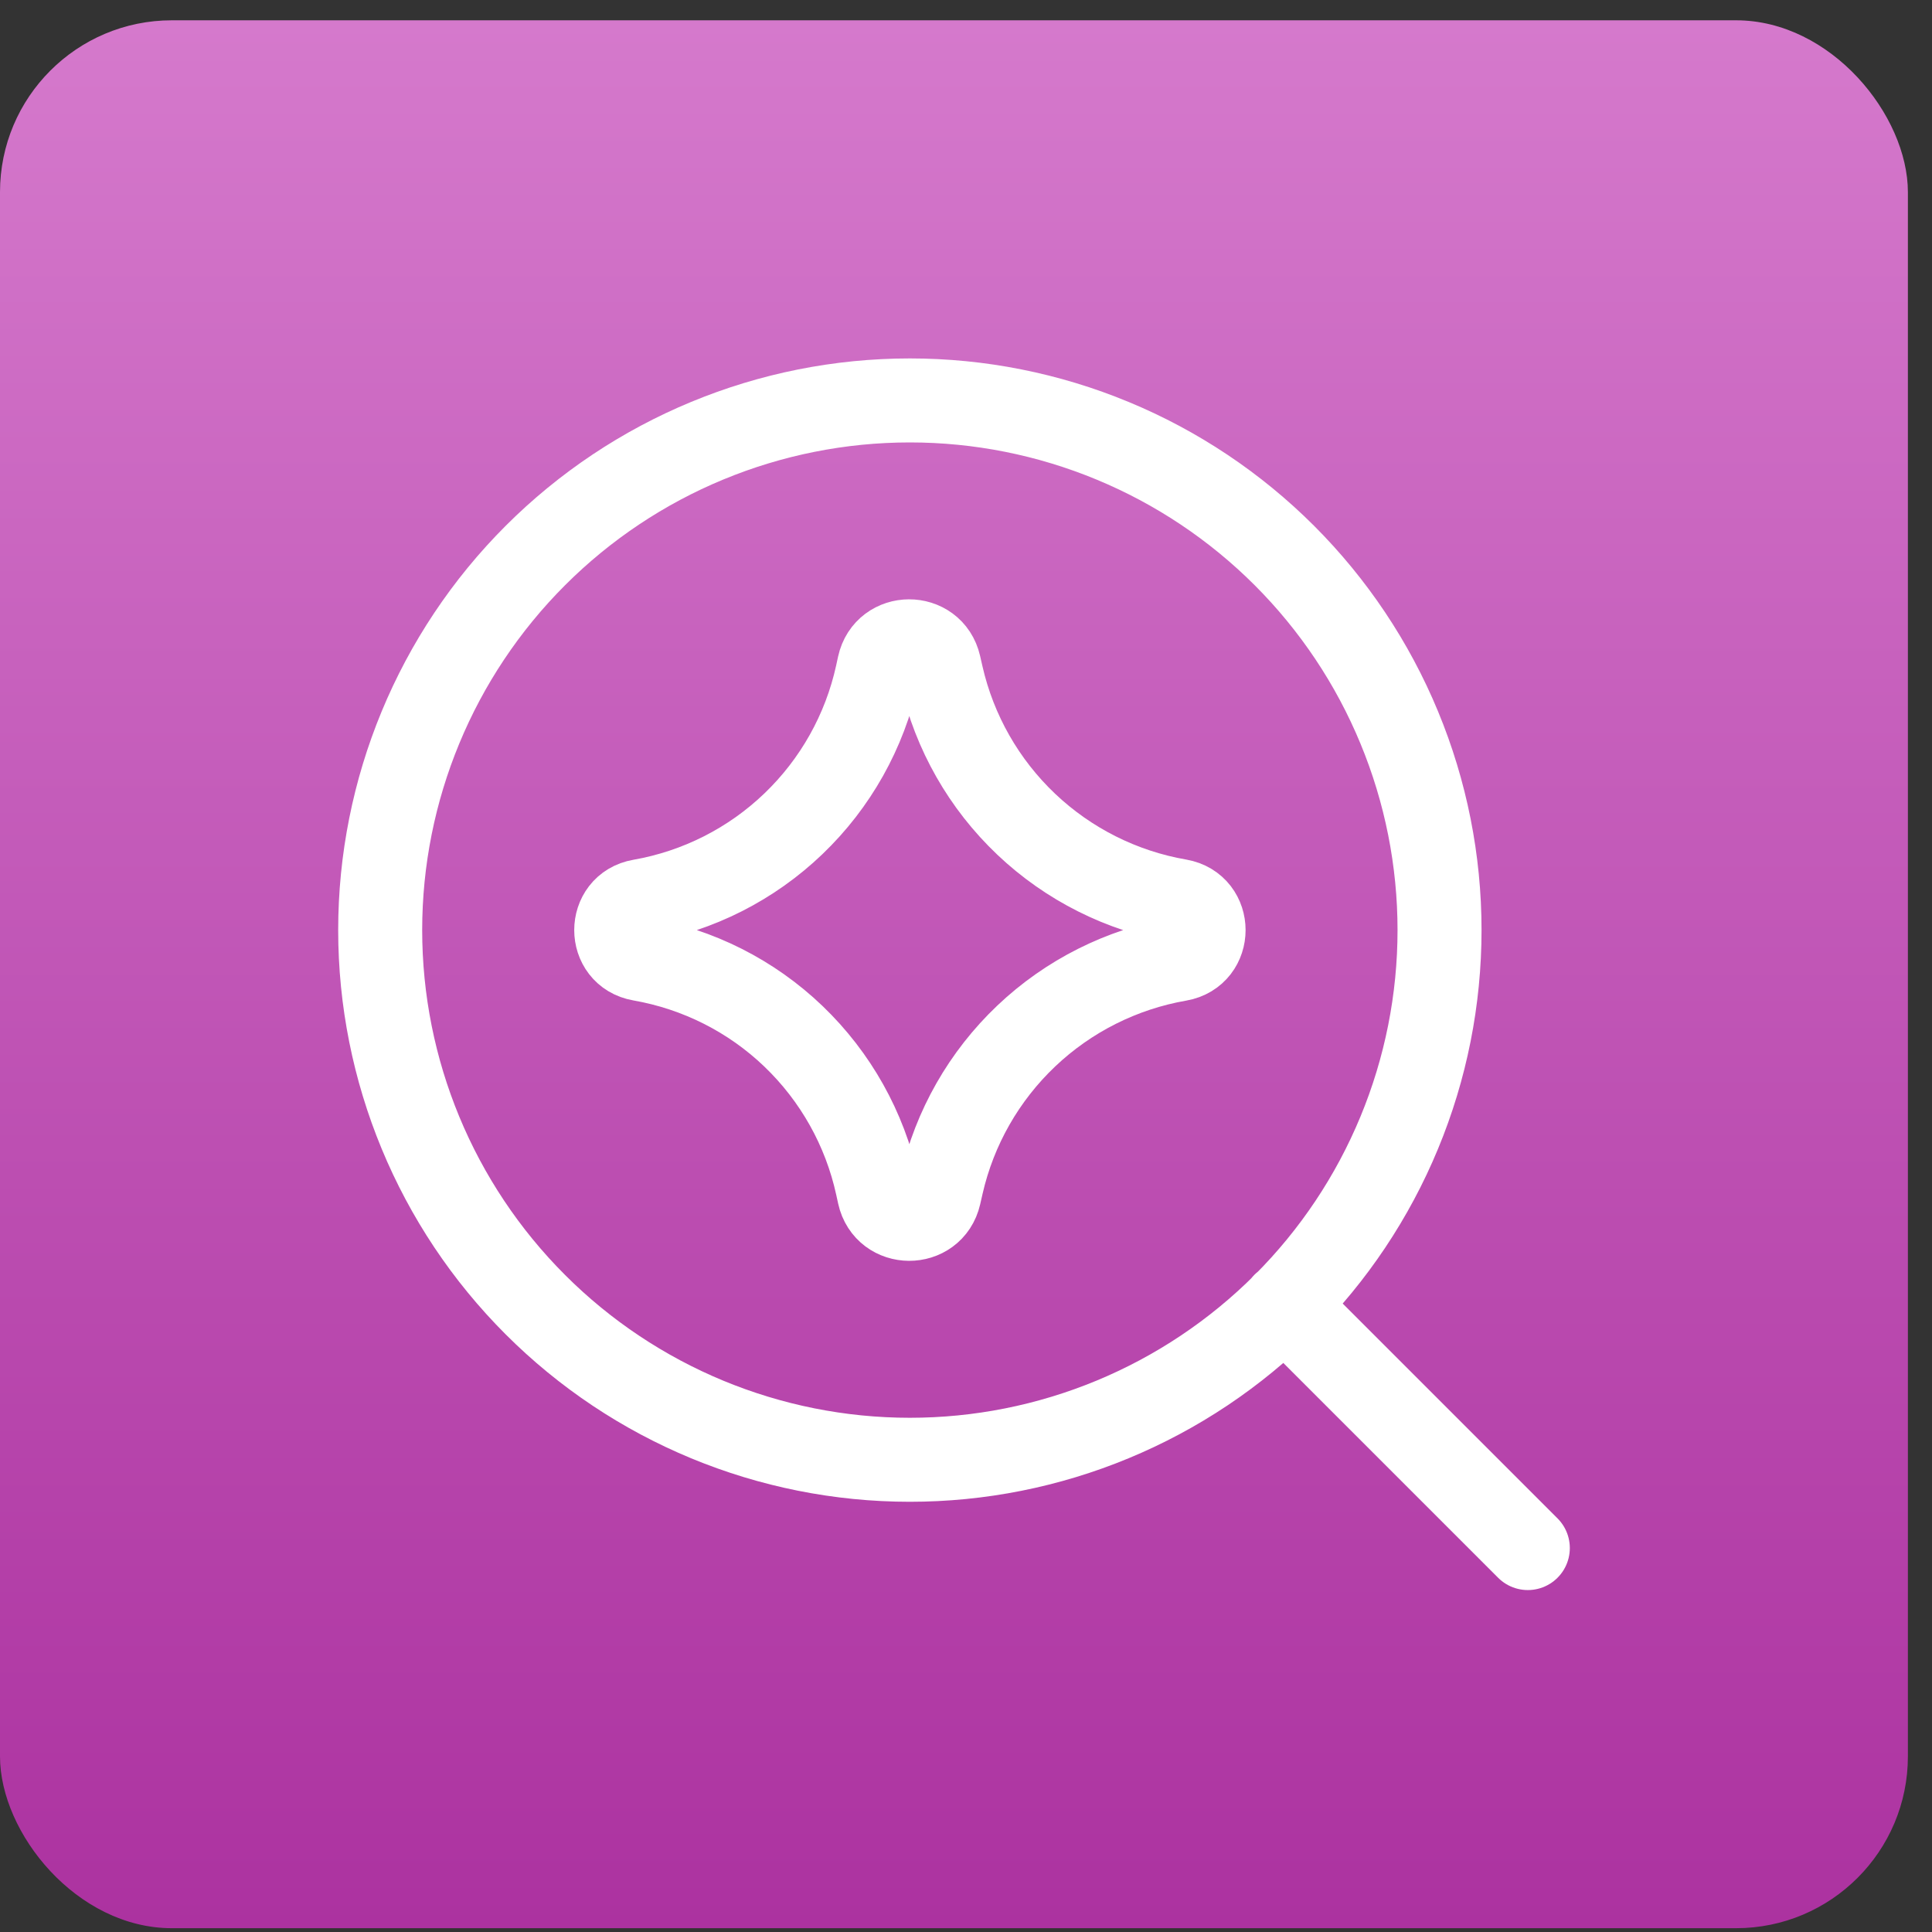 <svg width="69" height="69" viewBox="0 0 69 69" fill="none" xmlns="http://www.w3.org/2000/svg">
<rect x="0" y="0" width="69" height="69" fill="#333333" stroke="none"/>
<rect y="0.725" width="68.139" height="68.139" rx="6.137" fill="url(#paint0_linear_230_2402)"/>
<g clip-path="url(#clip0_230_2402)">
<path d="M45.863 46.586L54.565 55.288M32.495 52.135C34.98 52.135 37.439 51.646 39.734 50.695C42.03 49.744 44.115 48.351 45.872 46.594C47.628 44.838 49.022 42.752 49.972 40.457C50.923 38.162 51.412 35.702 51.412 33.218C51.412 30.733 50.923 28.274 49.972 25.979C49.022 23.683 47.628 21.598 45.872 19.841C44.115 18.085 42.03 16.691 39.734 15.741C37.439 14.79 34.98 14.301 32.495 14.301C27.478 14.301 22.666 16.294 19.119 19.841C15.571 23.389 13.578 28.201 13.578 33.218C13.578 38.235 15.571 43.047 19.119 46.594C22.666 50.142 27.478 52.135 32.495 52.135Z" stroke="white" stroke-width="3" stroke-linecap="round" stroke-linejoin="round"/>
<path d="M22.878 34.252C21.718 34.05 21.718 32.385 22.878 32.184C24.931 31.825 26.831 30.864 28.335 29.422C29.84 27.98 30.882 26.123 31.328 24.087L31.397 23.769C31.649 22.621 33.279 22.615 33.541 23.759L33.626 24.131C34.089 26.16 35.142 28.006 36.651 29.437C38.161 30.869 40.06 31.822 42.11 32.177C43.277 32.382 43.277 34.053 42.11 34.258C40.061 34.614 38.162 35.567 36.653 36.999C35.144 38.431 34.092 40.276 33.629 42.304L33.544 42.676C33.282 43.821 31.652 43.811 31.4 42.667L31.331 42.352C30.886 40.314 29.844 38.456 28.339 37.012C26.834 35.569 24.932 34.61 22.878 34.252Z" stroke="white" stroke-width="3" stroke-linecap="round" stroke-linejoin="round"/>
</g>
<defs>
<linearGradient id="paint0_linear_230_2402" x1="34.069" y1="0.725" x2="34.069" y2="68.864" gradientUnits="userSpaceOnUse">
<stop stop-color="#D579CC"/>
<stop offset="1" stop-color="#AC32A0"/>
</linearGradient>
<clipPath id="clip0_230_2402">
<rect width="44.14" height="44.14" fill="white" transform="translate(12 12.724)"/>
</clipPath>
</defs>
</svg>
